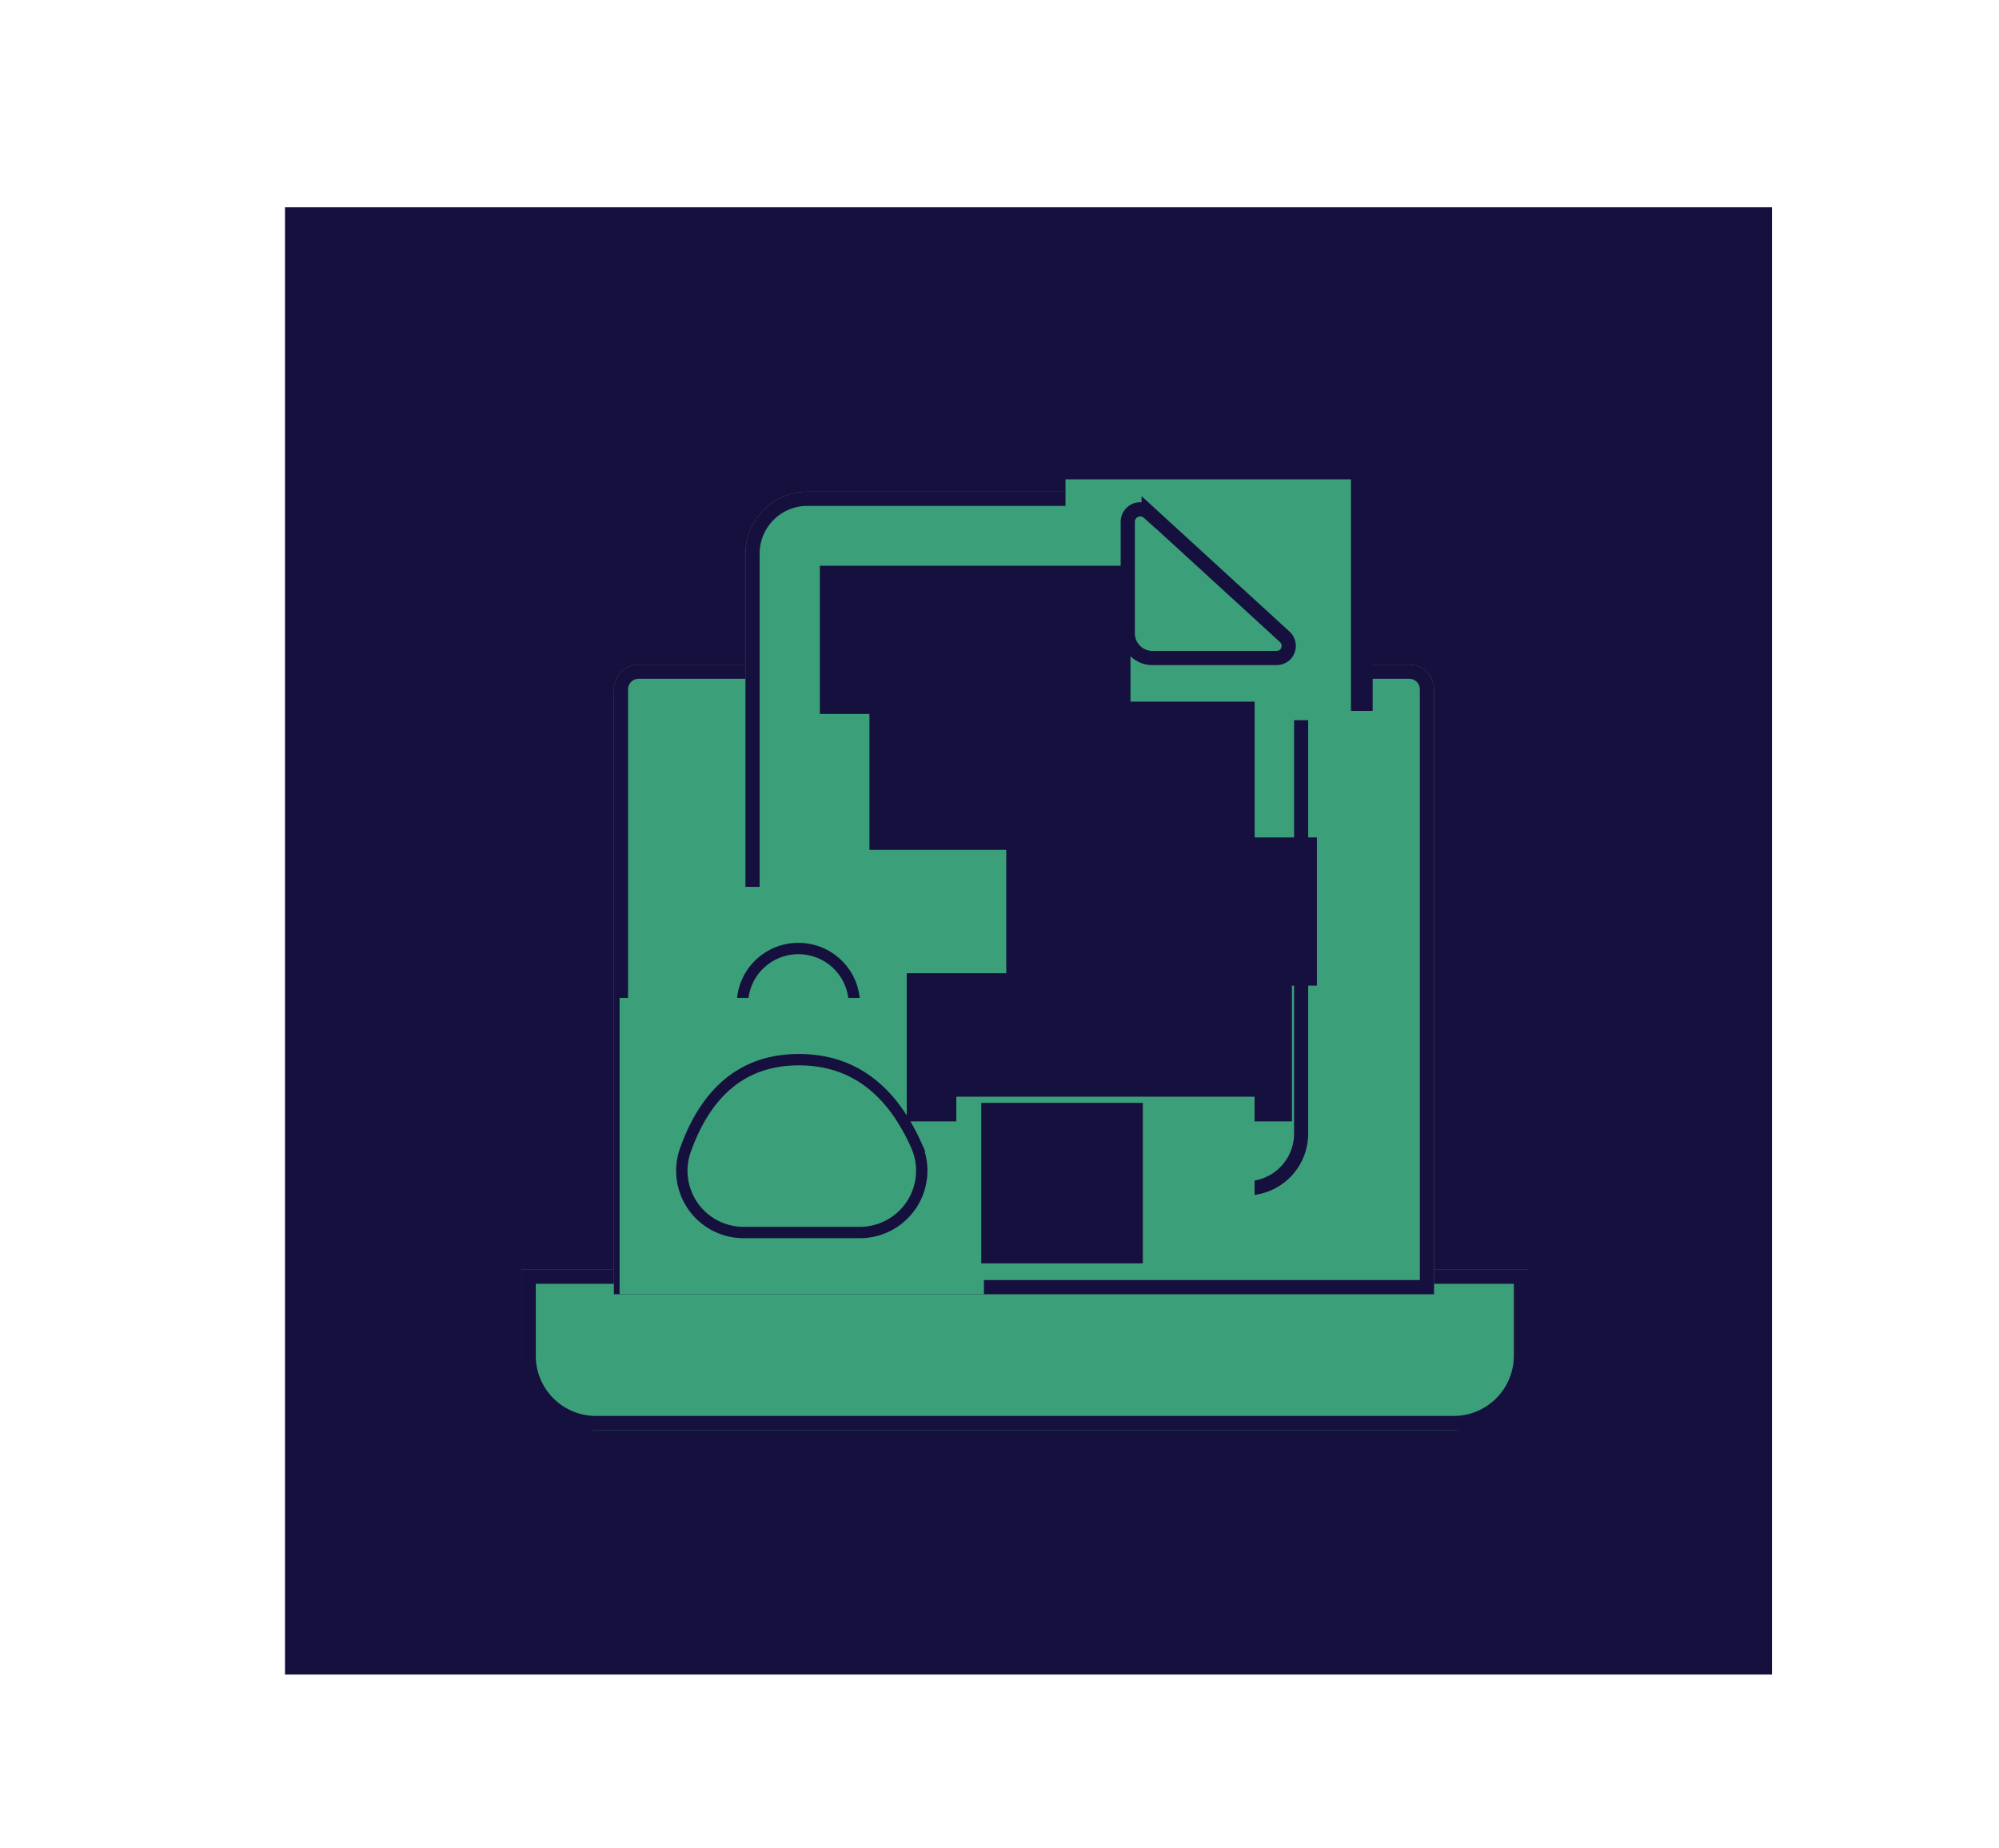<svg id="Layer_1" data-name="Layer 1" xmlns="http://www.w3.org/2000/svg" viewBox="0 0 233.78 216.13"><defs><clipPath id="clip-path"><path class="cls-1" d="M31.15 22.06H209.4V198H31.15z"/></clipPath><clipPath id="clip-path-2"><path class="cls-1" d="M148.61 77.5V135c0 1.08-2.13 2-4.77 2h6.84c2.64 0 4.78-.89 4.78-2V77.5c0-1.09-1.86-2.67-4.49-2.67s-2.36 1.58-2.36 2.67z"/></clipPath><clipPath id="clip-path-3"><path class="cls-1" d="M61.15 56.06h117.54v111.18H61.15z"/></clipPath><clipPath id="clip-path-4"><path class="cls-3" d="M61 148.47h117.7v10.1a8.7 8.7 0 01-8.72 8.67H69.7a8.69 8.69 0 01-8.7-8.67z"/></clipPath><clipPath id="clip-path-6"><path class="cls-1" d="M60.98 147.62H178.7v19.62H60.98z"/></clipPath><clipPath id="clip-path-8"><path class="cls-1" d="M60.98 148.47H178.7v18.77H60.98z"/></clipPath><clipPath id="clip-path-10"><path class="cls-3" d="M74.71 77.72h90.1a2.89 2.89 0 012.9 2.88v70.75H71.79V80.6a2.9 2.9 0 012.92-2.88z"/></clipPath><clipPath id="clip-path-14"><path class="cls-3" d="M94.44 139.8h51.29a7.23 7.23 0 007.26-7.22V64.72a7.23 7.23 0 00-7.26-7.22H94.44a7.24 7.24 0 00-7.26 7.22v67.86a7.24 7.24 0 007.26 7.22z"/></clipPath><clipPath id="clip-path-16"><path class="cls-1" d="M87.14 56.06h67.58v85.02H87.14z"/></clipPath><clipPath id="clip-path-18"><path class="cls-1" d="M87.14 57.5h66.85v83.58H87.14z"/></clipPath><clipPath id="clip-path-20"><path class="cls-3" d="M153.25 75.91L134.38 57.5h18.16l.71 18.41z"/></clipPath><clipPath id="clip-path-23"><path class="cls-3" d="M134.31 59.9l16 14.59a1.43 1.43 0 01.06 2 1.39 1.39 0 01-1.06.46h-14.52a2.89 2.89 0 01-2.9-2.88V61a1.43 1.43 0 011.44-1.44 1.4 1.4 0 01.98.34z"/></clipPath><clipPath id="clip-path-26"><path class="cls-3" d="M93.37 123.92a6.5 6.5 0 10-6.54-6.5 6.51 6.51 0 006.54 6.5z"/></clipPath><clipPath id="clip-path-29"><path class="cls-3" d="M80.16 134.51q3.77-10.59 13.28-10.59 9.28 0 13.75 10.08a7.2 7.2 0 01-3.7 9.52 7.37 7.37 0 01-2.95.62H87a7.24 7.24 0 01-7.26-7.22 7.06 7.06 0 01.42-2.41z"/></clipPath><clipPath id="clip-path-32"><path class="cls-3" d="M110.4 89.27H138a1.44 1.44 0 110 2.88h-27.6a1.44 1.44 0 110-2.88z"/></clipPath><clipPath id="clip-path-34"><path class="cls-3" d="M126.4 105.15h18.88a1.45 1.45 0 110 2.89H126.4a1.45 1.45 0 110-2.89z"/></clipPath><clipPath id="clip-path-36"><path class="cls-3" d="M114.76 121h27.62a1.45 1.45 0 110 2.89h-27.62a1.45 1.45 0 010-2.89z"/></clipPath><clipPath id="clip-path-38"><path class="cls-3" d="M104.6 73.38h18.88a1.45 1.45 0 110 2.89H104.6a1.45 1.45 0 110-2.89z"/></clipPath><clipPath id="clip-path-40"><path class="cls-1" d="M119.12 135.47h20.34v5.77h-20.34z"/></clipPath><clipPath id="clip-path-42"><path class="cls-3" d="M124.2 140.53a2.17 2.17 0 10-2.18-2.17 2.18 2.18 0 002.18 2.17z"/></clipPath><style>.cls-1,.cls-14,.cls-25,.cls-3{fill:none}.cls-3{clip-rule:evenodd}.cls-5{fill:#16103e}.cls-7{clip-path:url(#clip-path-3)}.cls-12{clip-path:url(#clip-path-8)}.cls-13{fill:#3ba07a}.cls-14,.cls-25{stroke:#16103e}.cls-14{stroke-linejoin:round;stroke-width:3.32px}.cls-15{clip-path:url(#clip-path-10)}.cls-25{stroke-miterlimit:10;stroke-width:1.33px}</style></defs><g clip-path="url(#clip-path)"><path class="cls-5" d="M33.33 24.24h173.9v171.58H33.33z"/></g><g clip-path="url(#clip-path-2)"><path fill="#d7d7d7" opacity=".5" d="M136.56 67.61h26.16v76.53h-26.16z"/></g><g clip-path="url(#clip-path-6)"><g class="cls-12" clip-path="url(#clip-path-4)"><path class="cls-13" d="M61 148.47h117.7v10.1a8.7 8.7 0 01-8.72 8.67H69.7a8.69 8.69 0 01-8.7-8.67z"/></g><g class="cls-12"><path class="cls-14" d="M61 148.47h117.7v10.1a8.7 8.7 0 01-8.72 8.67H69.7a8.69 8.69 0 01-8.7-8.67z"/></g></g><g class="cls-15"><g class="cls-7"><path class="cls-13" d="M74.71 77.72h90.1a2.89 2.89 0 012.9 2.88v70.75H71.79V80.6a2.9 2.9 0 012.92-2.88z"/></g></g><g class="cls-15"><g class="cls-7"><path class="cls-14" d="M74.7 77.72h90.1a2.89 2.89 0 012.91 2.88v70.75H71.79V80.6a2.89 2.89 0 012.91-2.88z"/></g></g><g clip-path="url(#clip-path-14)"><g clip-path="url(#clip-path-16)"><g clip-path="url(#clip-path-18)"><path class="cls-13" d="M94.44 139.8h51.29a7.23 7.23 0 007.26-7.22V64.72a7.23 7.23 0 00-7.26-7.22H94.44a7.24 7.24 0 00-7.26 7.22v67.86a7.24 7.24 0 007.26 7.22z"/></g><path d="M94.45 139.8h51.29a7.24 7.24 0 007.26-7.22V64.72a7.24 7.24 0 00-7.26-7.22H94.45a7.24 7.24 0 00-7.27 7.22v67.86a7.24 7.24 0 007.27 7.22z" stroke-miterlimit="10" stroke-width="3.32" stroke="#16103e" fill="none"/></g></g><g class="cls-7" clip-path="url(#clip-path-20)"><path class="cls-5" d="M127.1 50.28h33.43v32.85H127.1z"/></g><path stroke-width=".66" stroke-miterlimit="10" stroke="#16103e" fill="none" d="M153.27 75.91L134.38 57.5h18.16l.73 18.41z"/><g class="cls-7" clip-path="url(#clip-path-23)"><path class="cls-13" d="M124.61 52.3h33.38v31.92h-33.38z"/></g><path d="M134.33 59.9l15.94 14.59a1.44 1.44 0 01.08 2 1.47 1.47 0 01-1.07.46H134.8a2.89 2.89 0 01-2.91-2.88V61a1.46 1.46 0 012.44-1.06z" stroke-width="1.66" stroke-miterlimit="10" stroke="#16103e" fill="none"/><g class="cls-7" clip-path="url(#clip-path-26)"><path class="cls-13" d="M79.57 103.71h27.61v27.43H79.57z"/></g><g class="cls-7"><ellipse class="cls-25" cx="93.37" cy="117.42" rx="6.54" ry="6.5"/></g><g class="cls-7" clip-path="url(#clip-path-29)"><path class="cls-13" d="M72.46 116.7h42.61v34.65H72.46z"/></g><g class="cls-7"><path class="cls-25" d="M80.15 134.51q3.78-10.59 13.28-10.59 9.28 0 13.76 10.08a7.23 7.23 0 01-6.65 10.13H87a7.22 7.22 0 01-6.85-9.62z"/></g><g class="cls-7" clip-path="url(#clip-path-32)"><path class="cls-5" d="M101.68 82.05h45.05v17.33h-45.05z"/></g><g class="cls-7" clip-path="url(#clip-path-34)"><path class="cls-5" d="M117.68 97.93h36.33v17.33h-36.33z"/></g><g class="cls-7" clip-path="url(#clip-path-36)"><path class="cls-5" d="M106.04 113.81h45.05v17.33h-45.05z"/></g><g class="cls-7" clip-path="url(#clip-path-38)"><path class="cls-5" d="M95.88 66.16h36.33v17.33H95.88z"/></g><g class="cls-7" clip-path="url(#clip-path-40)"><path class="cls-13" d="M111.84 128.25h34.88v20.21h-34.88z"/></g><g class="cls-7" clip-path="url(#clip-path-42)"><path class="cls-5" d="M114.76 128.97h18.89v18.77h-18.89z"/></g></svg>